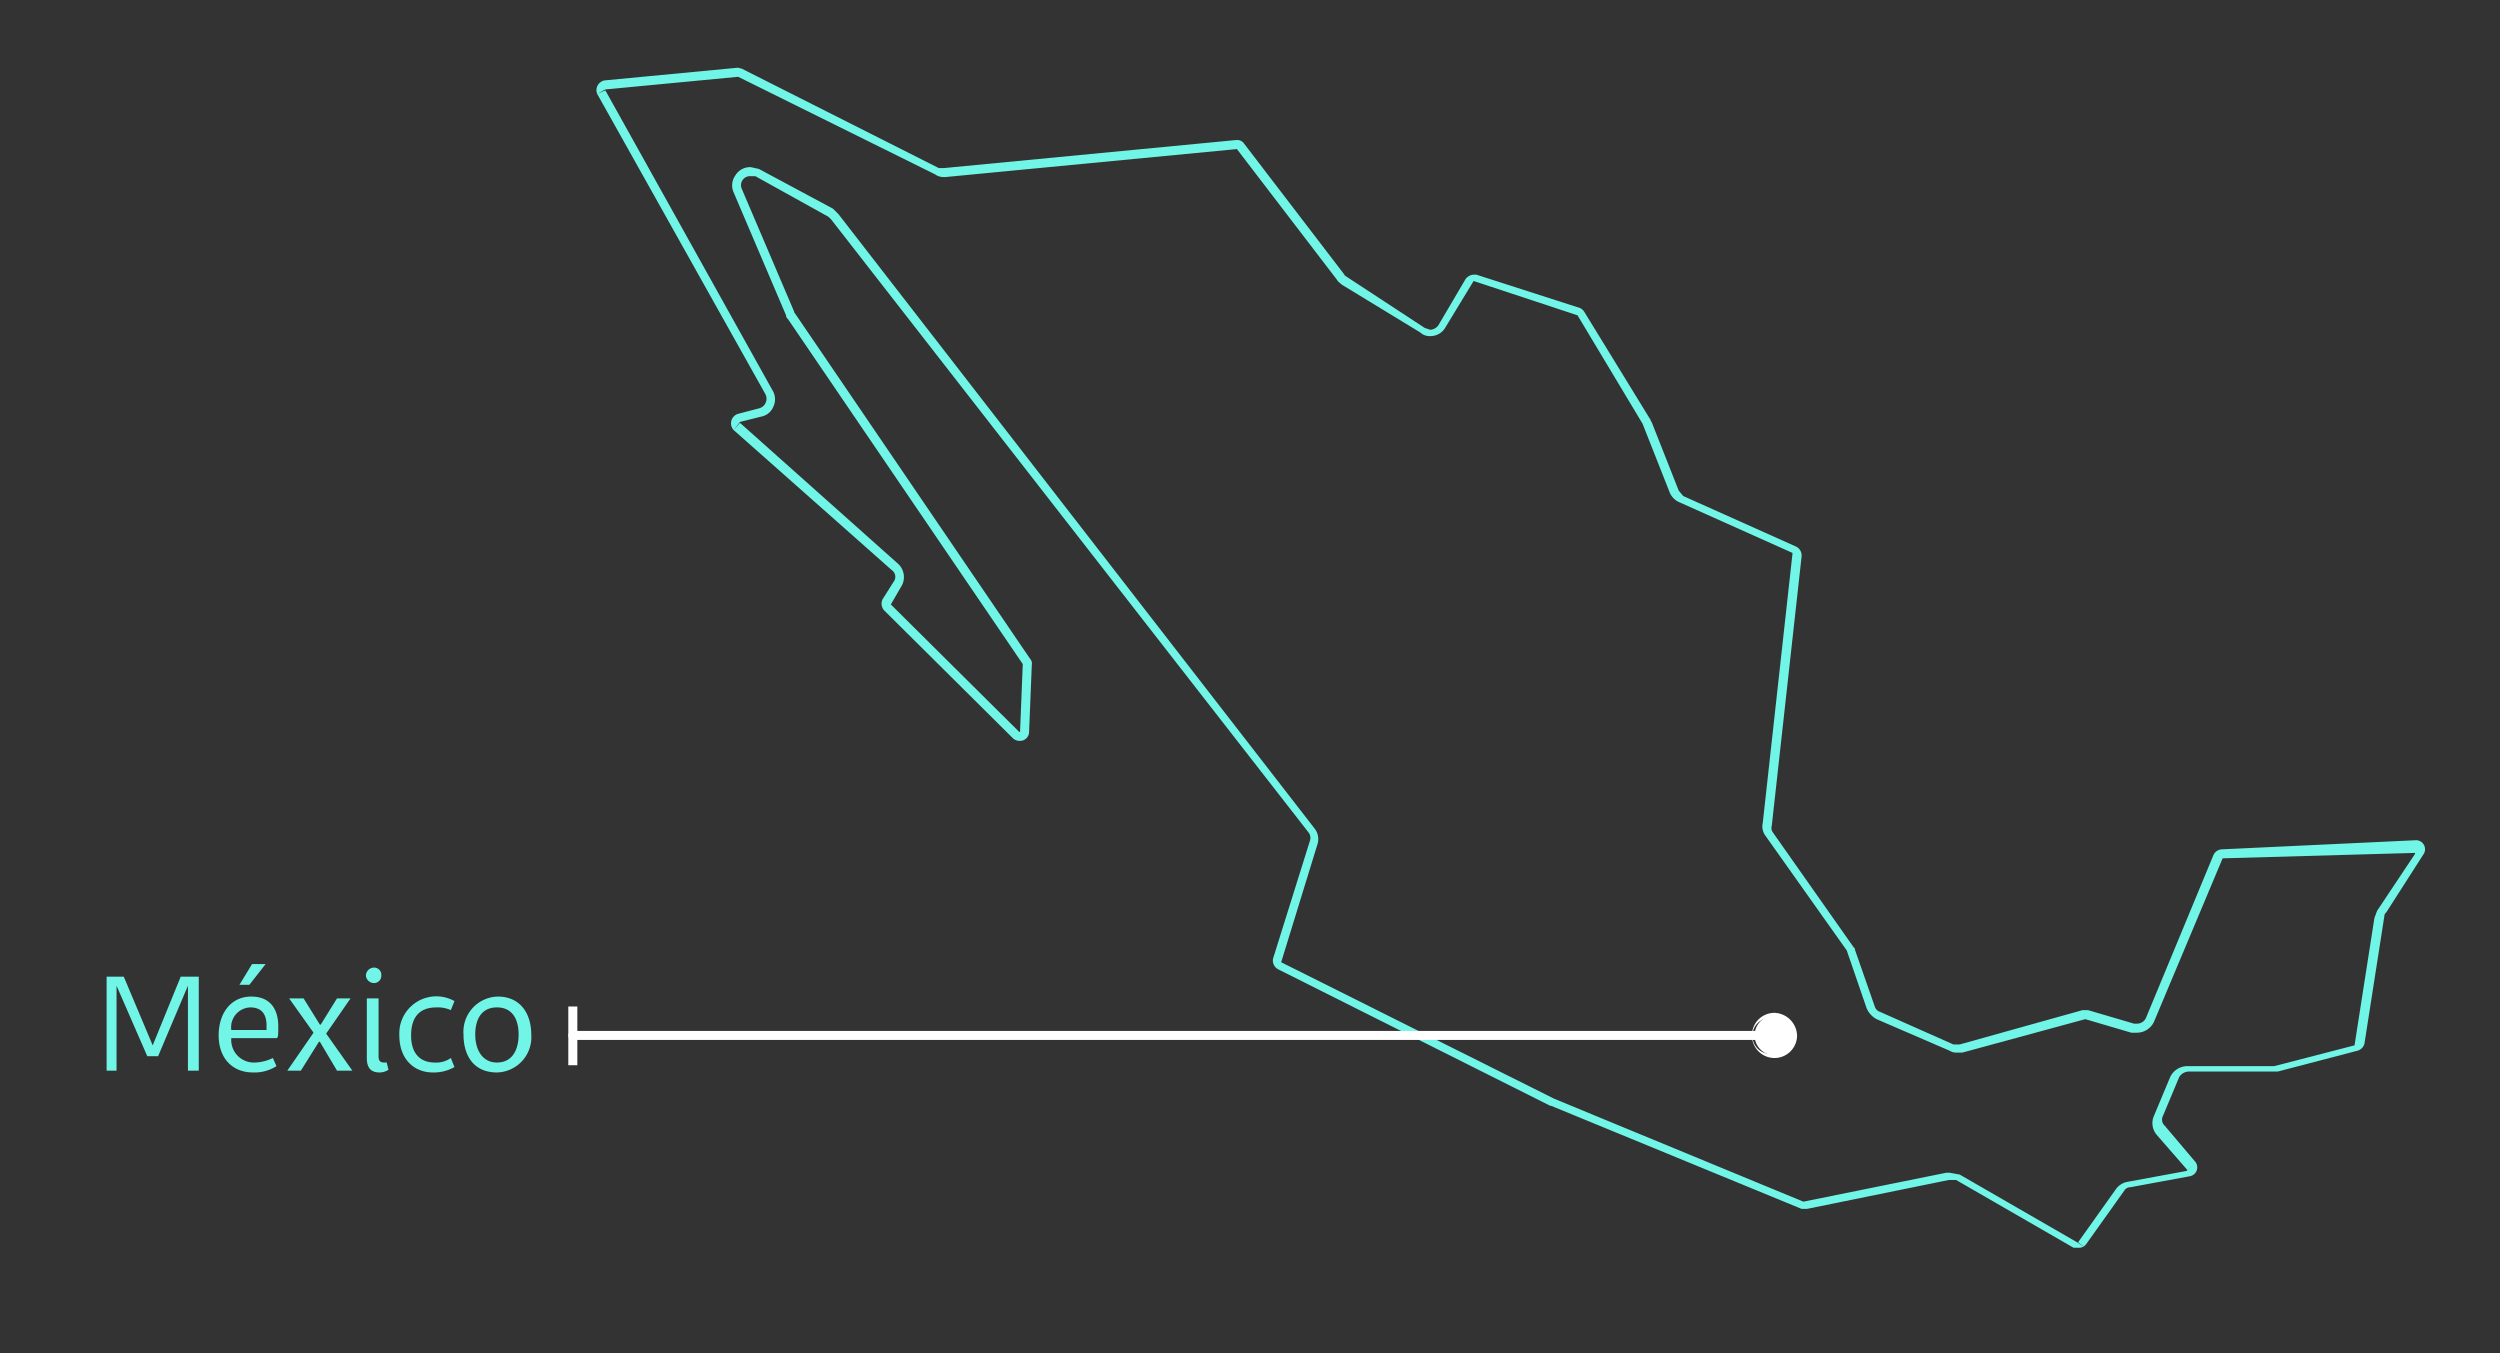 <svg xmlns="http://www.w3.org/2000/svg" width="276.7" height="149.8" viewBox="0 0 276.7 149.8"><rect x="0" y="0" width="276.7" height="149.8" fill="#333333" stroke="none"/><defs><style>.a{fill:#70f5e7;}.b{fill:none;stroke:#fff;stroke-linecap:round;stroke-linejoin:round;}.c{fill:#fff;}</style></defs><path class="a" d="M20.8,118.5v-9.4l-3.3,7.8H16.3l-3.4-7.8v9.4H11.8V108.1h1.9l3.2,7.6,3.1-7.6h2v10.4Z"/><path class="a" d="M30.6,118a4.5,4.5,0,0,1-2.6.7c-2.3,0-3.8-1.6-3.8-4.1s1.4-4.3,3.6-4.3,3,1.5,3,3.3-.1.8-.1,1.3H25.6a2.5,2.5,0,0,0,2.6,2.7,4.8,4.8,0,0,0,2-.5Zm-1.1-4v-.5c0-1.2-.5-2-1.8-2a2.2,2.2,0,0,0-2.1,2.5Zm-3-5,1.4-2.3h1.5L27.6,109Z"/><path class="a" d="M37.3,118.5l-1.9-3.2h-.1l-2,3.2H31.8l2.9-4.2L32,110.5h1.6l1.8,2.9h.1l1.8-2.9h1.5l-2.7,3.9,2.9,4.1Z"/><path class="a" d="M41.3,108.8a.9.9,0,0,1-.8-.8.9.9,0,0,1,.8-.9.8.8,0,0,1,.9.9A.8.8,0,0,1,41.3,108.8Zm1.7,9.6a1.8,1.8,0,0,1-1,.3c-1.1,0-1.4-.7-1.4-1.6v-6.6h1.3v6.4c0,.4.1.7.6.7h.3Z"/><path class="a" d="M50.3,118.1a4.6,4.6,0,0,1-2.4.6c-2,0-3.7-1.4-3.7-4.1a4.1,4.1,0,0,1,6.1-3.8l-.4,1a3.5,3.5,0,0,0-1.6-.3c-1.7,0-2.8.9-2.8,3.1s1.2,3,2.6,3a2.8,2.8,0,0,0,1.8-.5Z"/><path class="a" d="M55.1,110.3c2.5,0,3.7,1.9,3.7,4.2a3.9,3.9,0,0,1-3.8,4.2c-2.6,0-3.7-1.9-3.7-4.2A3.9,3.9,0,0,1,55.1,110.3Zm-.1,7.3c1.7,0,2.4-1.4,2.4-3.1s-.7-3-2.4-3-2.4,1.3-2.4,3S53.4,117.6,55,117.6Z"/><path class="a" d="M81.7,8.5h0l21.8,10.8a1.6,1.6,0,0,0,.9.3h.2l32.3-3.1L148,31c.1.2.3.3.5.5l8.7,5.3a1.5,1.5,0,0,0,1.1.4,1.9,1.9,0,0,0,1.7-1l3.1-5.1-.9-.5.9.5,11.5,3.8,7.2,12,3,7.6a2,2,0,0,0,1.1,1.1l12.5,5.6h0l-3.3,29.9a1.7,1.7,0,0,0,.3,1.4l9,12.7,2.2,6.4a2.5,2.5,0,0,0,1.1,1.2l8.1,3.5a1.3,1.3,0,0,0,.8.2h.6l13.6-3.7,5.1,1.5h.6a2.1,2.1,0,0,0,1.9-1.2L246,95l21.3-.6v.1l-4.2,6.3-.3.8-2.2,14.1h0l-8.9,2.3h-9.6a2.1,2.1,0,0,0-1.9,1.2l-1.8,4.3a2,2,0,0,0,.3,2.1l3.4,3.9.7-.6-.8.7-6.5,1.2a2,2,0,0,0-1.3.8l-4.2,5.9.8.6-.9-.6-13-7.5-1.1-.2h-.4l-15.8,3.2-27.6-11.4-30.2-15.1h0l4-13a1.9,1.9,0,0,0-.3-1.8L92.8,23.7l-.6-.6L84,18.7l-.9-.2a1.9,1.9,0,0,0-1.7.9,1.9,1.9,0,0,0-.2,1.9L87,34.9a.5.5,0,0,0,.2.4l26,38.2-.3,7.5h-.1L98.6,66.9h0L99.7,65a2,2,0,0,0-.3-2.6L81.9,46.8l-.7.8.7-.9,2.4-.6A1.8,1.8,0,0,0,85.6,45a1.9,1.9,0,0,0-.1-1.8L67,10l-.9.4.9-.5L81.7,8.5h0m0-1h-.1L66.9,8.9a1.1,1.1,0,0,0-.8,1.5L84.7,43.6a1.1,1.1,0,0,1-.7,1.6l-2.3.6a1.1,1.1,0,0,0-.5,1.8L98.7,63.1a.9.9,0,0,1,.2,1.3l-1.2,1.9a1.1,1.1,0,0,0,.2,1.3l14.2,14.1a1.1,1.1,0,0,0,.8.3,1,1,0,0,0,1-1l.3-7.4a.8.8,0,0,0-.2-.7L88,34.7a.3.3,0,0,1-.1-.2L82.1,20.9a1,1,0,0,1,1-1.4h.5L91.7,24l.3.3,52.8,67.8a1,1,0,0,1,.2.9l-4.1,13.1a1.1,1.1,0,0,0,.6,1.2l30.1,15.1h.1l27.7,11.4h.6l15.7-3.2h.8l13,7.5h.5a1,1,0,0,0,.9-.4l4.2-5.9a.8.8,0,0,1,.7-.4l6.5-1.2a1,1,0,0,0,.6-1.7l-3.3-3.9a.9.9,0,0,1-.2-1.1l1.8-4.3a1.3,1.3,0,0,1,1-.6h9.9l8.8-2.3a1.1,1.1,0,0,0,.8-.8l2.2-14.1a.5.5,0,0,1,.2-.4l4.1-6.4a1,1,0,0,0-.9-1.6h0L246,94a1.1,1.1,0,0,0-1,.6l-7.5,18.1a1.1,1.1,0,0,1-1,.6h-.3l-5.1-1.5h-.6l-13.6,3.8h-.7l-8.1-3.6a.9.9,0,0,1-.6-.6l-2.2-6.3c0-.1,0-.2-.1-.2l-9-12.8a.8.8,0,0,1-.1-.7l3.3-29.8a1.1,1.1,0,0,0-.6-1.1l-12.5-5.6-.5-.6-3-7.6c-.1-.1-.1-.1-.1-.2l-7.3-11.9a1.2,1.2,0,0,0-.5-.5l-11.5-3.7h-.3a1.2,1.2,0,0,0-.9.5l-3,5.1a1.2,1.2,0,0,1-.9.5l-.6-.2L149,30.6c-.1-.1-.2-.1-.2-.2L137.7,15.9a.9.9,0,0,0-.8-.4h-.1l-32.3,3.1h-.6L82.1,7.6Z"/><line class="b" x1="196.5" y1="114.6" x2="63.4" y2="114.6"/><circle class="c" cx="196.4" cy="114.6" r="2.2"/><path class="c" d="M196.4,112.1a2.5,2.5,0,1,0,2.5,2.5,2.6,2.6,0,0,0-2.5-2.5Zm0,4.5a2,2,0,1,1,0-3.9,2,2,0,0,1,1.9,1.9,2,2,0,0,1-1.9,2Z"/><rect class="c" x="62.9" y="111.4" width="1" height="6.5"/></svg>